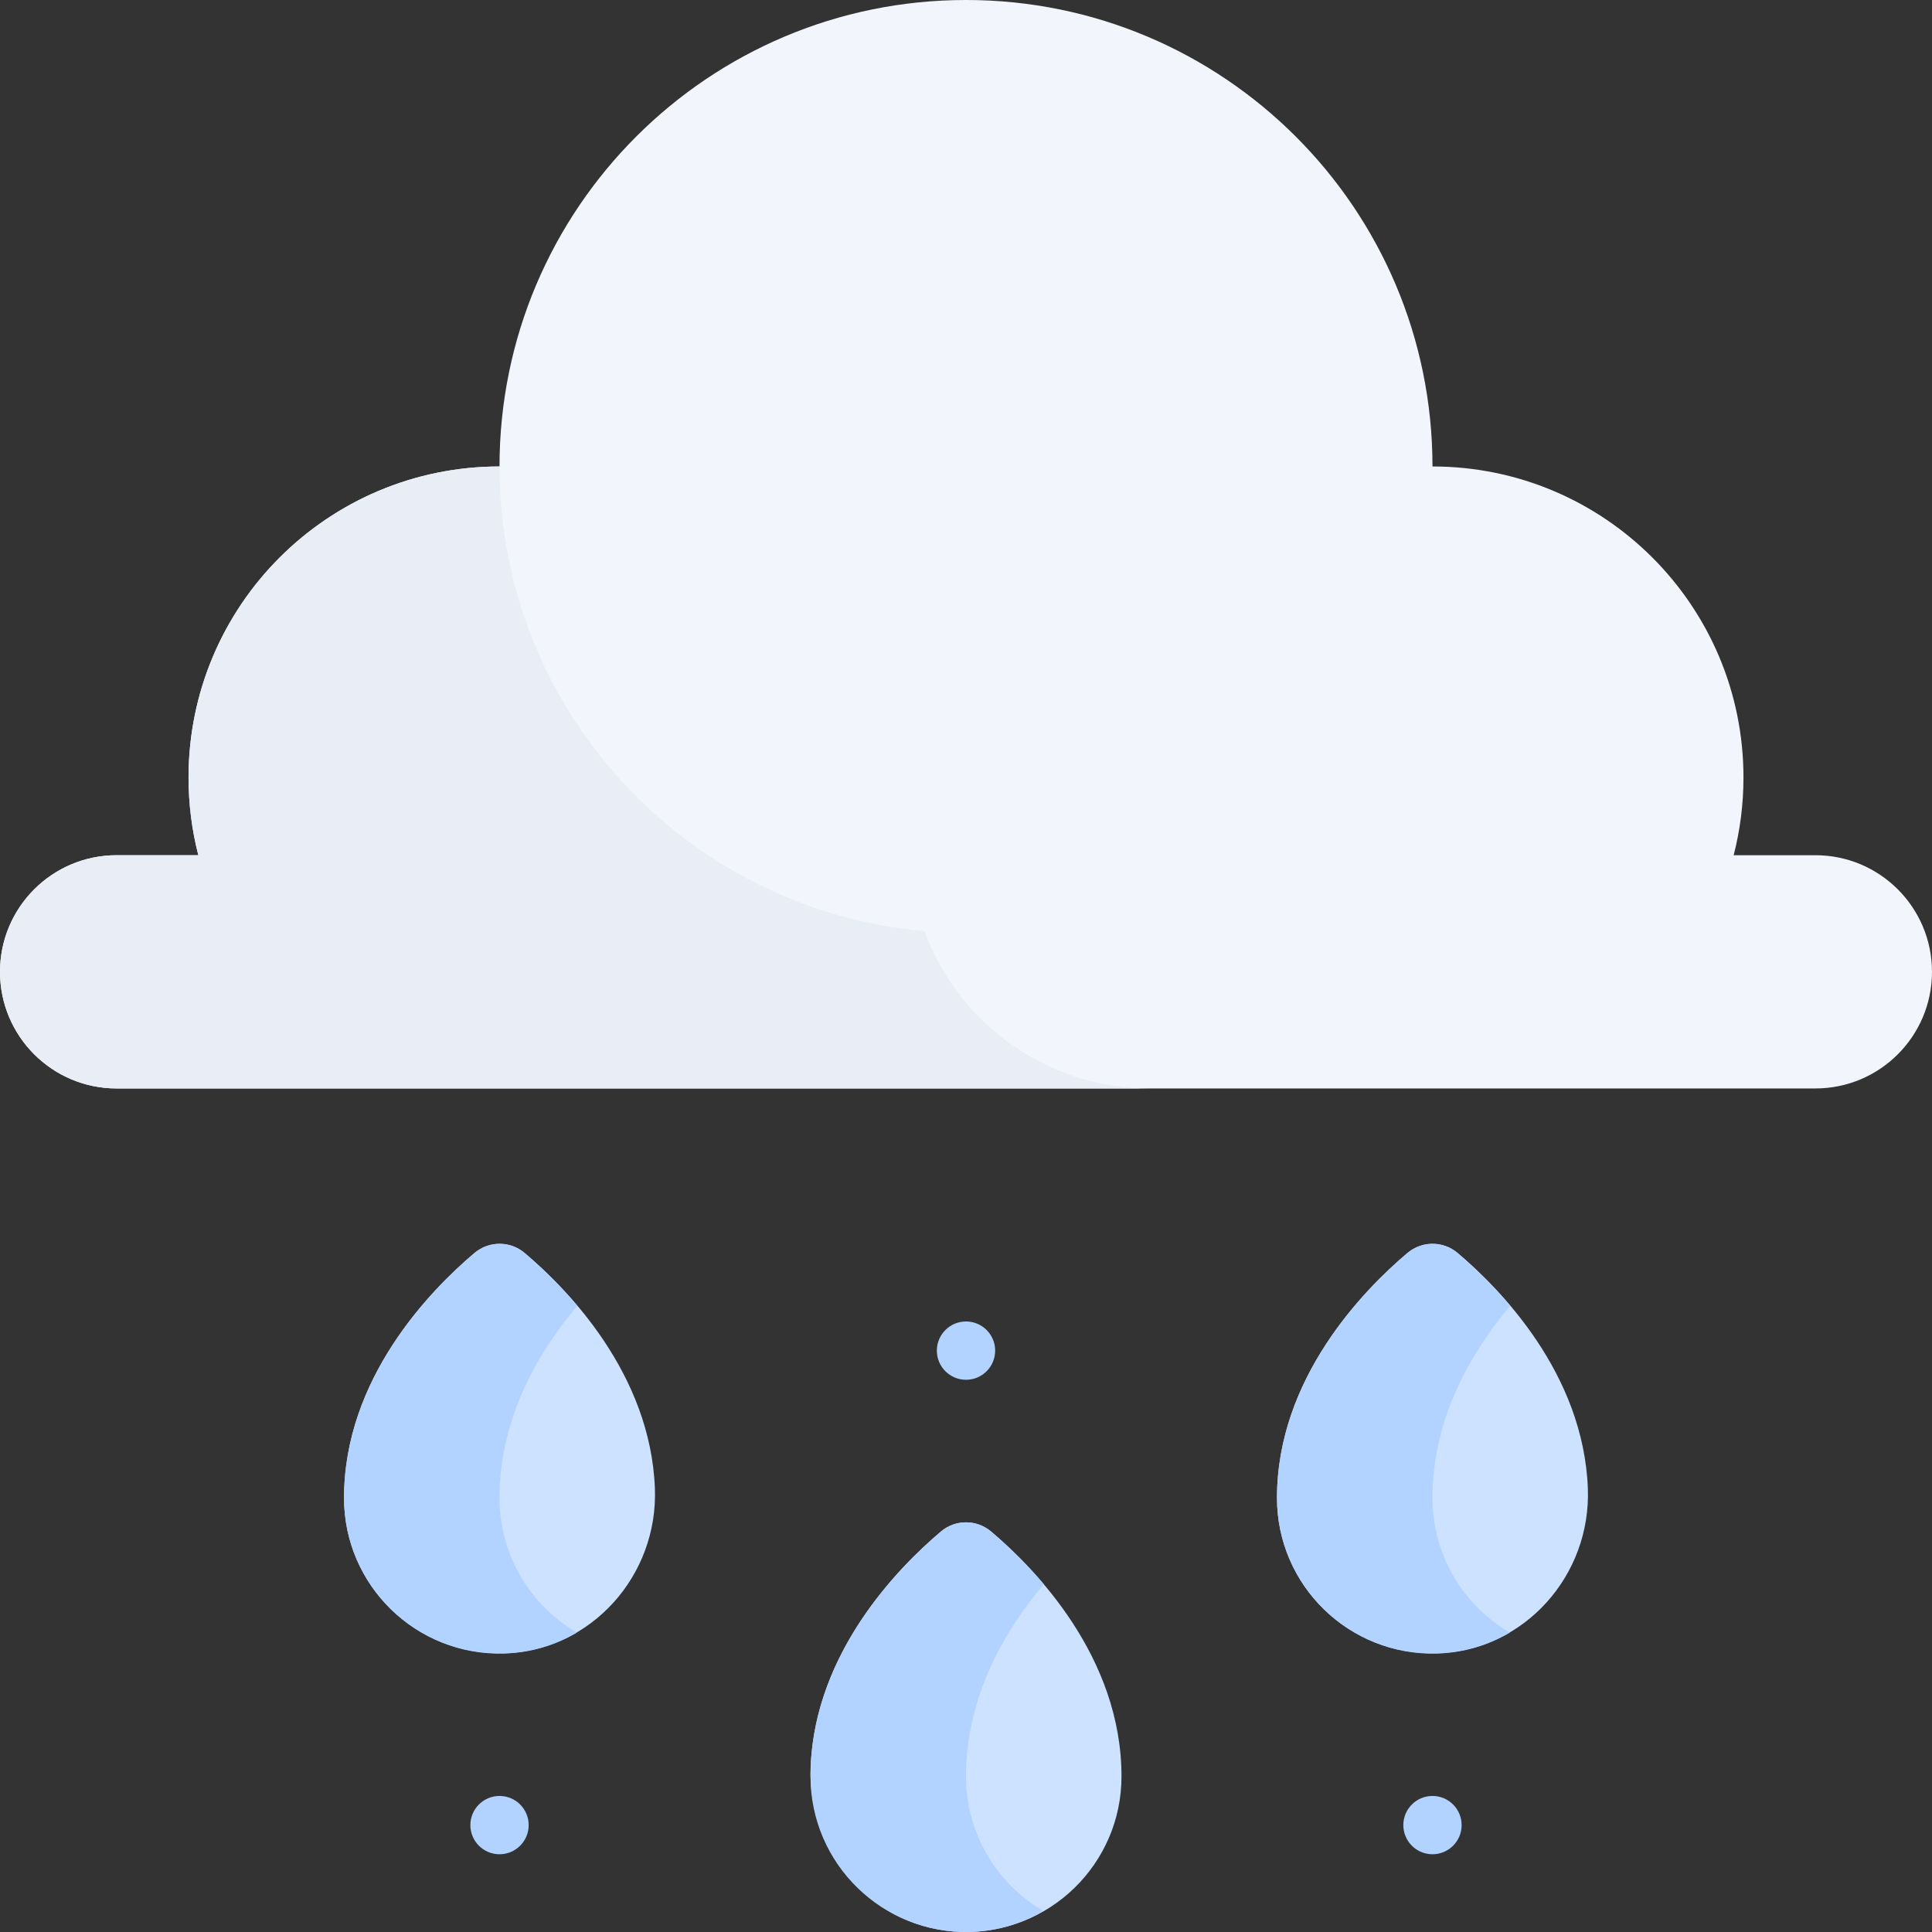 <?xml version="1.0" encoding="UTF-8" standalone="no"?>
<svg
   xmlns:dc="http://purl.org/dc/elements/1.1/"
   xmlns:cc="http://creativecommons.org/ns#"
   xmlns:rdf="http://www.w3.org/1999/02/22-rdf-syntax-ns#"
   xmlns:svg="http://www.w3.org/2000/svg"
   xmlns="http://www.w3.org/2000/svg"
   xmlns:sodipodi="http://sodipodi.sourceforge.net/DTD/sodipodi-0.dtd"
   xmlns:inkscape="http://www.inkscape.org/namespaces/inkscape"
   id="Capa_1"
   enable-background="new 0 0 512 512"
   height="512"
   viewBox="0 0 512 512"
   width="512"
   version="1.1"
   sodipodi:docname="ModerateRain_noFace.svg"
   inkscape:version="1.0.2-2 (e86c870879, 2021-01-15)">
  <rect x="0" y="0" width="512" height="512" fill="#333333" stroke="none"/>
  <defs
     id="defs81" />
  <sodipodi:namedview
     pagecolor="#ffffff"
     bordercolor="#666666"
     borderopacity="1"
     objecttolerance="10"
     gridtolerance="10"
     guidetolerance="10"
     inkscape:pageopacity="0"
     inkscape:pageshadow="2"
     inkscape:window-width="2558"
     inkscape:window-height="1368"
     id="namedview79"
     showgrid="false"
     inkscape:zoom="1.96875"
     inkscape:cx="256"
     inkscape:cy="256"
     inkscape:window-x="1273"
     inkscape:window-y="1080"
     inkscape:window-maximized="0"
     inkscape:current-layer="g76" />
  <g
     id="g76">
    <g
       id="g4">
      <path
         d="m459.44 226.64c1.695-6.585 2.597-13.489 2.597-20.604 0-45.516-36.898-82.414-82.414-82.414-.001-68.275-55.349-123.622-123.623-123.622s-123.622 55.347-123.622 123.622c-45.516 0-82.414 36.898-82.414 82.414 0 7.114.902 14.018 2.597 20.604h-21.656c-17.068 0-30.905 13.837-30.905 30.905 0 17.069 13.837 30.905 30.905 30.905h450.189c17.069 0 30.905-13.837 30.905-30.905 0-17.069-13.837-30.905-30.905-30.905z"
         fill="#f2f6fc"
         id="path2" />
    </g>
    <g
       id="g8">
      <path
         d="m245.004 246.751c-63.122-5.565-112.626-58.562-112.626-123.13-45.516 0-82.414 36.898-82.414 82.414 0 7.114.902 14.018 2.597 20.604h-21.656c-17.068.001-30.905 13.838-30.905 30.906s13.837 30.905 30.905 30.905h273.823c-27.428.001-50.8-17.364-59.724-41.699z"
         fill="#e9edf5"
         id="path6" />
    </g>
    <g
       id="g42">
      <g
         id="g36">
        <path
           d="m380.866 438.148c23.098-.676 40.823-20.641 39.931-43.732-1.175-30.398-23.2-52.819-34.539-62.399-3.841-3.245-9.455-3.213-13.295.034-11.665 9.865-34.548 33.251-34.548 64.9-.001 23.173 19.124 41.879 42.451 41.197z"
           fill="#cde2ff"
           id="path34" />
      </g>
      <g
         id="g40">
        <path
           d="m379.622 397.009c0-21.242 10.308-38.752 20.614-50.96-5.068-6.004-10.137-10.728-13.978-13.974-3.841-3.245-9.455-3.213-13.295.034-11.665 9.865-34.548 33.251-34.548 64.9 0 23.173 19.124 41.88 42.451 41.198 7.048-.206 13.591-2.216 19.262-5.555-12.263-7.141-20.506-20.429-20.506-35.643z"
           fill="#b2d3ff"
           id="path38" />
      </g>
    </g>
    <g
       id="g52">
      <g
         id="g46">
        <path
           d="m133.622 438.148c23.098-.676 40.823-20.641 39.931-43.732-1.175-30.398-23.2-52.819-34.539-62.399-3.841-3.245-9.455-3.213-13.295.034-11.665 9.865-34.548 33.251-34.548 64.9 0 23.173 19.124 41.879 42.451 41.197z"
           fill="#cde2ff"
           id="path44" />
      </g>
      <g
         id="g50">
        <path
           d="m132.378 397.009c0-21.242 10.308-38.752 20.614-50.96-5.068-6.004-10.137-10.728-13.978-13.974-3.841-3.245-9.455-3.213-13.295.034-11.665 9.865-34.548 33.251-34.548 64.9 0 23.173 19.124 41.88 42.451 41.198 7.048-.206 13.591-2.216 19.262-5.555-12.263-7.141-20.506-20.429-20.506-35.643z"
           fill="#b2d3ff"
           id="path48" />
      </g>
    </g>
    <g
       id="g62">
      <g
         id="g56">
        <path
           d="m297.207 470.784c0-31.649-22.883-55.035-34.548-64.9-3.839-3.247-9.454-3.279-13.295-.034-11.339 9.581-33.365 32.001-34.54 62.399-.892 23.091 16.833 43.056 39.931 43.732 23.328.683 42.452-18.023 42.452-41.197z"
           fill="#cde2ff"
           id="path54" />
      </g>
      <g
         id="g60">
        <path
           d="m256 470.784c0-21.242 10.308-38.752 20.614-50.96-5.068-6.004-10.137-10.728-13.978-13.974-3.841-3.245-9.455-3.213-13.295.034-11.665 9.865-34.548 33.251-34.548 64.9 0 23.173 19.124 41.88 42.451 41.197 7.048-.206 13.591-2.216 19.262-5.555-12.263-7.14-20.506-20.428-20.506-35.642z"
           fill="#b2d3ff"
           id="path58" />
      </g>
    </g>
    <g
       id="g66">
      <circle
         cx="256"
         cy="357.929"
         fill="#b2d3ff"
         r="7.726"
         id="circle64" />
    </g>
    <g
       id="g70">
      <circle
         cx="132.378"
         cy="483.67"
         fill="#b2d3ff"
         r="7.726"
         id="circle68" />
    </g>
    <g
       id="g74">
      <circle
         cx="379.622"
         cy="483.67"
         fill="#b2d3ff"
         r="7.726"
         id="circle72" />
    </g>
  </g>
</svg>
